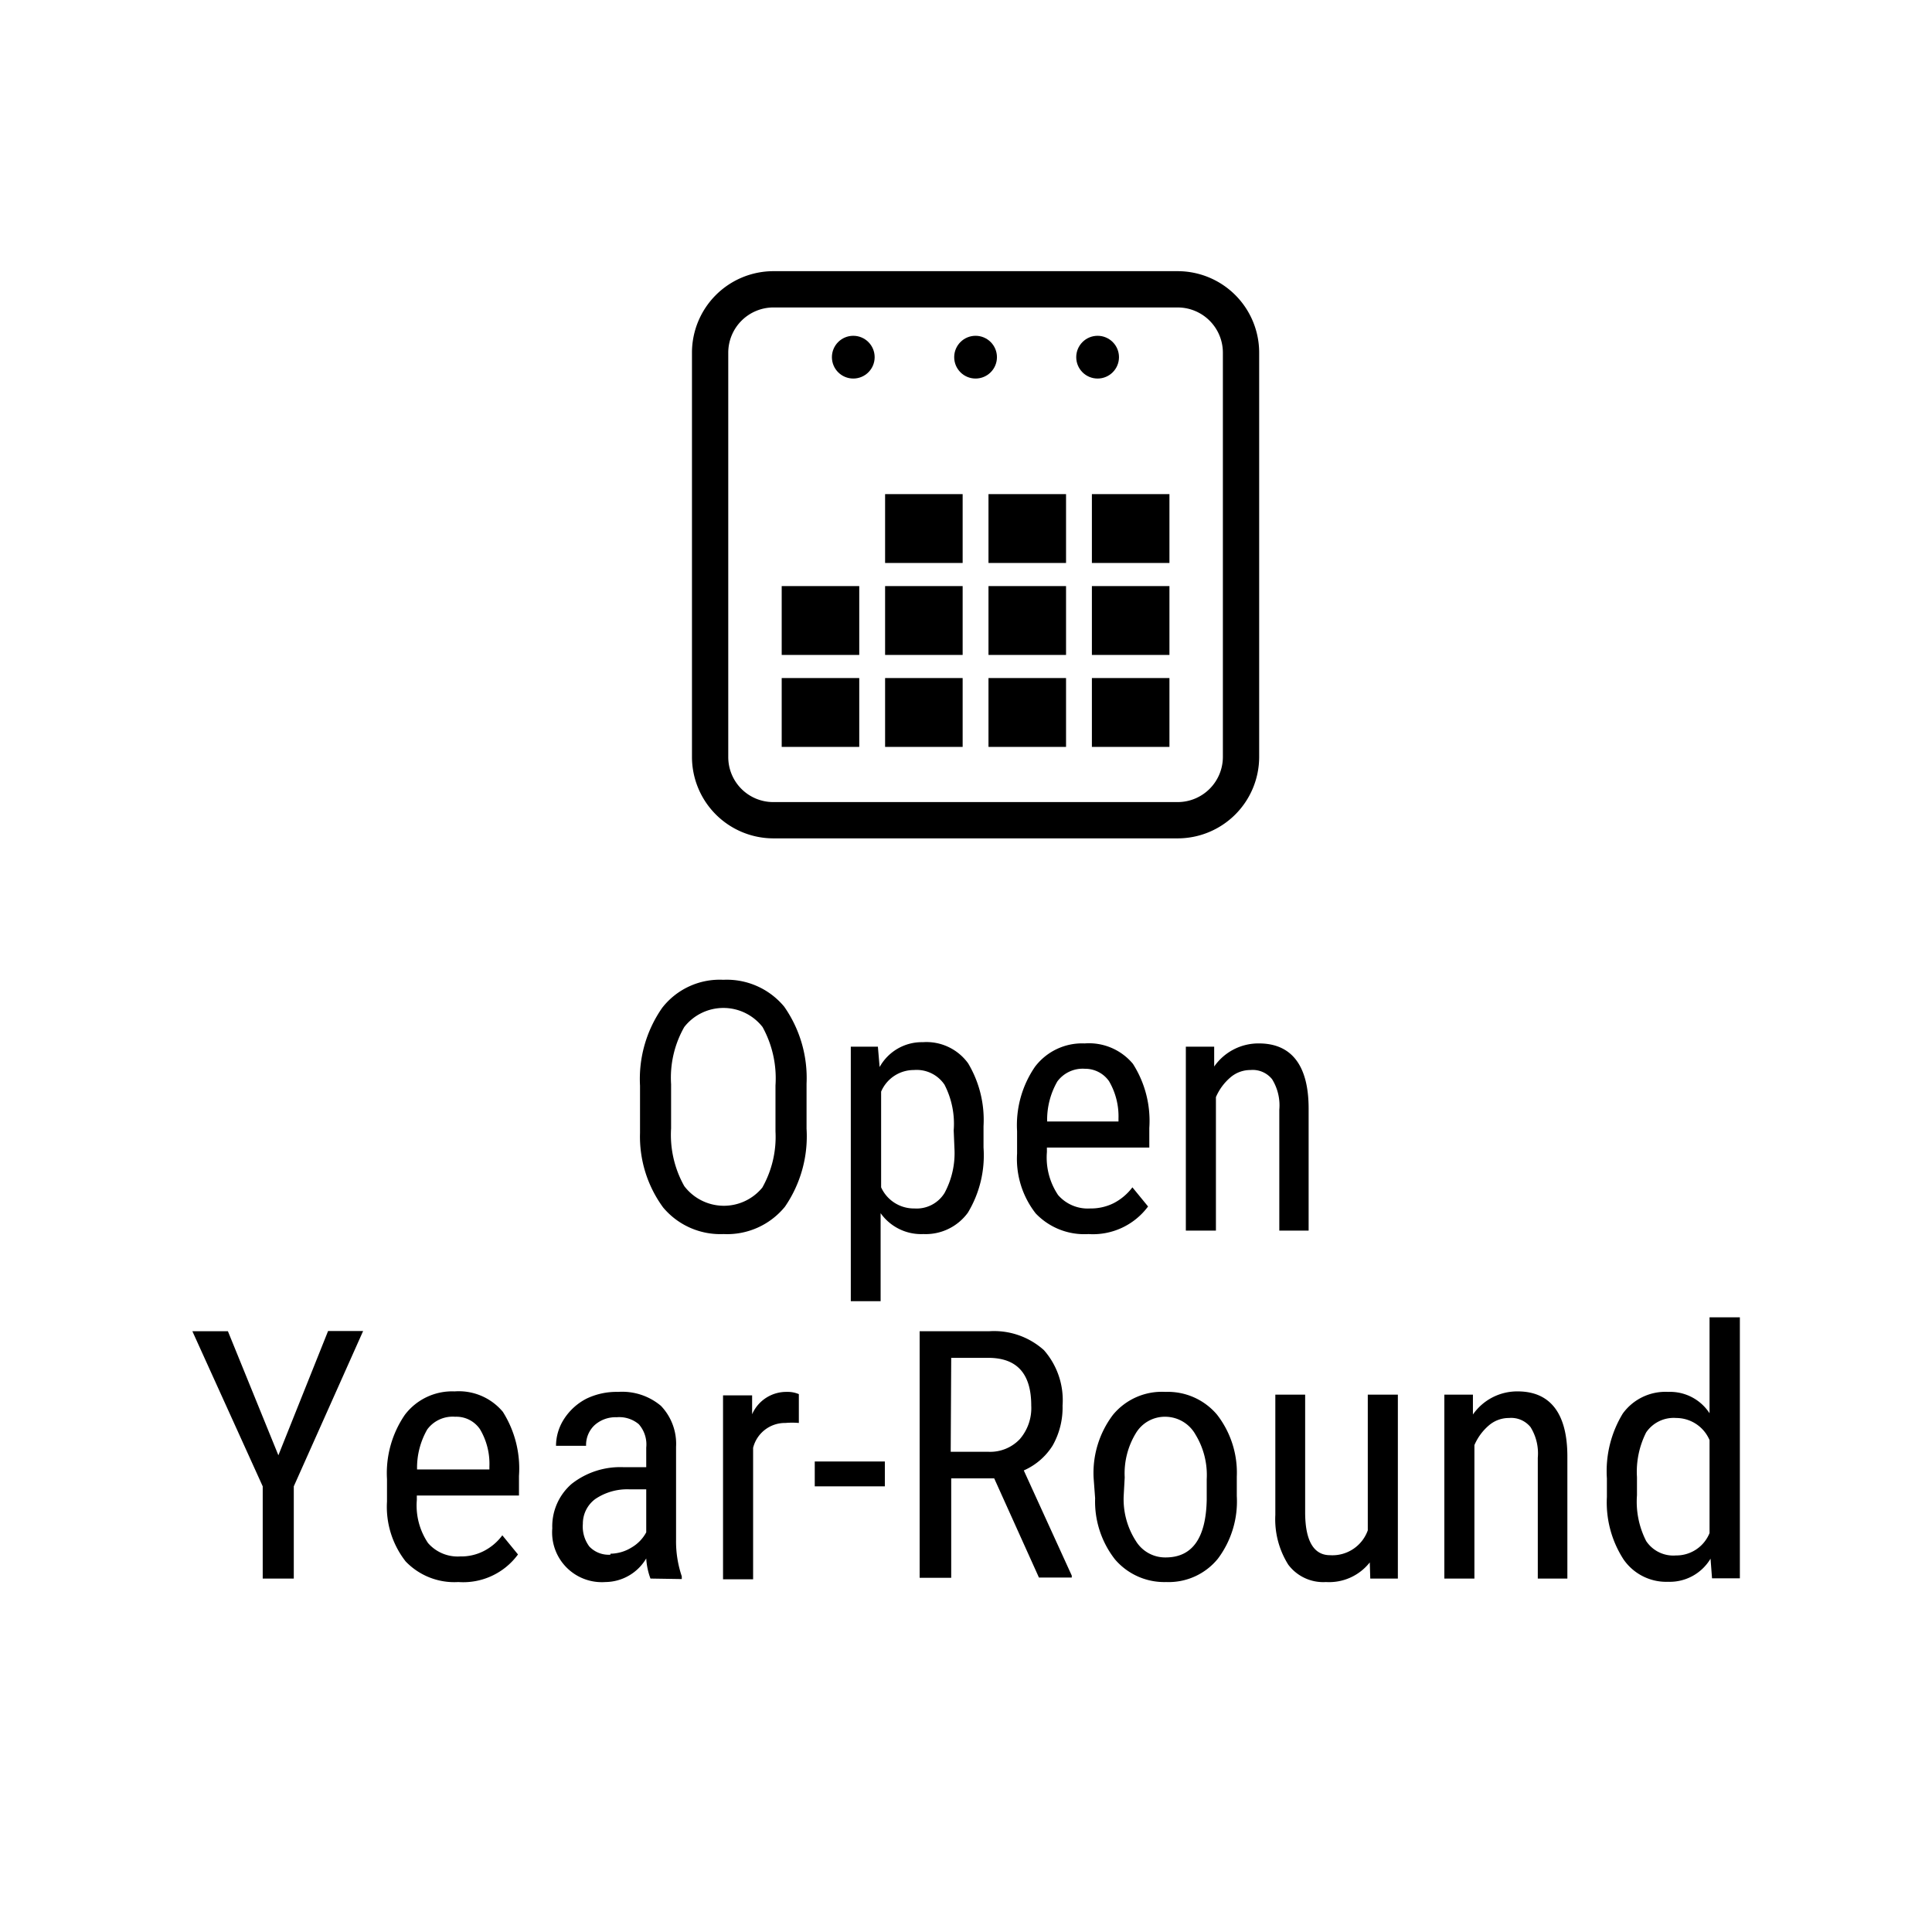 <svg xmlns="http://www.w3.org/2000/svg" viewBox="0 0 77.73 77.73">
	<defs>
		<style>
			.iconGreen {
				fill: hsl(125, 47%, 44%);
			}
		</style>
	</defs>
	<path class="iconGreen" d="M47.38,10.91H31.11a3.28,3.28,0,0,0-3.27,3.27V30.46a3.28,3.28,0,0,0,3.27,3.27H47.38a3.28,3.28,0,0,0,3.28-3.27V14.18A3.28,3.28,0,0,0,47.38,10.91ZM29.3,30.46V14.18a1.82,1.82,0,0,1,1.81-1.81H47.38a1.82,1.82,0,0,1,1.82,1.81V30.46a1.82,1.82,0,0,1-1.82,1.81H31.11A1.81,1.81,0,0,1,29.3,30.46Z"/>
	<circle class="iconGreen" cx="34.33" cy="14.37" r="0.86"/>
	<circle class="iconGreen" cx="39.25" cy="14.37" r="0.86"/>
	<circle class="iconGreen" cx="44.16" cy="14.37" r="0.86"/>
	<rect class="iconGreen" x="35.61" y="19.88" width="3.12" height="2.77"/>
	<rect class="iconGreen" x="39.77" y="19.88" width="3.12" height="2.77"/>
	<rect class="iconGreen" x="43.93" y="19.88" width="3.12" height="2.77"/>
	<rect class="iconGreen" x="31.45" y="23.58" width="3.12" height="2.77"/>
	<rect class="iconGreen" x="35.61" y="23.58" width="3.12" height="2.77"/>
	<rect class="iconGreen" x="39.77" y="23.58" width="3.12" height="2.77"/>
	<rect class="iconGreen" x="43.93" y="23.58" width="3.12" height="2.77"/>
	<rect class="iconGreen" x="31.45" y="27.28" width="3.12" height="2.77"/>
	<rect class="iconGreen" x="35.61" y="27.28" width="3.12" height="2.77"/>
	<rect class="iconGreen" x="39.77" y="27.28" width="3.12" height="2.77"/>
	<rect class="iconGreen" x="43.93" y="27.28" width="3.12" height="2.77"/>
	<path d="M32.45,45.41a5,5,0,0,1-.87,3.14,3,3,0,0,1-2.47,1.1,3,3,0,0,1-2.43-1.07,4.82,4.82,0,0,1-.93-3V43.68a5,5,0,0,1,.89-3.13,2.93,2.93,0,0,1,2.46-1.13,3,3,0,0,1,2.45,1.08,5,5,0,0,1,.9,3.1ZM31.2,43.67a4.28,4.28,0,0,0-.52-2.35,2,2,0,0,0-3.15,0,4.12,4.12,0,0,0-.53,2.3v1.78a4.21,4.21,0,0,0,.53,2.32,2,2,0,0,0,3.14.06,4.15,4.15,0,0,0,.53-2.26Z"/>
	<path d="M39.57,46.17a4.46,4.46,0,0,1-.63,2.62,2.1,2.1,0,0,1-1.79.86,2,2,0,0,1-1.72-.84v3.54h-1.2V42.11h1.09l.07.82a1.94,1.94,0,0,1,1.74-1,2.07,2.07,0,0,1,1.82.85,4.44,4.44,0,0,1,.62,2.53Zm-1.2-.69A3.43,3.43,0,0,0,38,43.64a1.35,1.35,0,0,0-1.23-.59,1.43,1.43,0,0,0-1.32.87v3.85a1.45,1.45,0,0,0,1.34.85A1.32,1.32,0,0,0,38,48a3.38,3.38,0,0,0,.4-1.8Z"/>
	<path d="M43.79,49.65a2.7,2.7,0,0,1-2.12-.83,3.56,3.56,0,0,1-.75-2.41v-.9a4.15,4.15,0,0,1,.72-2.59,2.38,2.38,0,0,1,2-.94,2.3,2.3,0,0,1,1.94.82,4.26,4.26,0,0,1,.66,2.58v.79H42.12v.18a2.71,2.71,0,0,0,.45,1.73,1.58,1.58,0,0,0,1.29.54,2.06,2.06,0,0,0,.94-.21,2.22,2.22,0,0,0,.76-.64l.63.77A2.76,2.76,0,0,1,43.79,49.65ZM43.65,43a1.27,1.27,0,0,0-1.11.51,3.09,3.09,0,0,0-.41,1.61H45V45a2.8,2.8,0,0,0-.38-1.5A1.17,1.17,0,0,0,43.65,43Z"/>
	<path d="M48.85,42.11l0,.8a2.17,2.17,0,0,1,1.8-.93c1.3,0,2,.87,2,2.62v4.91H51.47V44.65a2,2,0,0,0-.29-1.23,1,1,0,0,0-.87-.37,1.23,1.23,0,0,0-.81.3,2.17,2.17,0,0,0-.58.79v5.37H47.71v-7.4Z"/>
	<path d="M11.2,58.55l2-5h1.41L11.82,59.8v3.71H10.57V59.8L7.74,53.56H9.17Z"/>
	<path d="M18.44,63.65a2.71,2.71,0,0,1-2.12-.83,3.56,3.56,0,0,1-.75-2.41v-.9a4.15,4.15,0,0,1,.72-2.59,2.39,2.39,0,0,1,2-.94,2.31,2.31,0,0,1,1.94.82,4.27,4.27,0,0,1,.65,2.58v.79H16.77v.18a2.71,2.71,0,0,0,.45,1.73,1.58,1.58,0,0,0,1.29.54,2,2,0,0,0,.94-.21,2.13,2.13,0,0,0,.76-.64l.63.77A2.73,2.73,0,0,1,18.44,63.65ZM18.31,57a1.27,1.27,0,0,0-1.12.51,3.09,3.09,0,0,0-.41,1.61h2.91V59a2.72,2.72,0,0,0-.38-1.5A1.15,1.15,0,0,0,18.31,57Z"/>
	<path d="M26.17,63.51A2.76,2.76,0,0,1,26,62.7a1.93,1.93,0,0,1-1.64.95,2,2,0,0,1-2.14-2.16A2.26,2.26,0,0,1,23,59.7a3.16,3.16,0,0,1,2.1-.67H26v-.79a1.23,1.23,0,0,0-.3-.94,1.22,1.22,0,0,0-.89-.28,1.26,1.26,0,0,0-.89.32,1.09,1.09,0,0,0-.34.83H22.37a2,2,0,0,1,.33-1.09,2.35,2.35,0,0,1,.9-.81A2.79,2.79,0,0,1,24.87,56a2.42,2.42,0,0,1,1.72.56,2.21,2.21,0,0,1,.61,1.65v3.73a4.38,4.38,0,0,0,.23,1.48v.11Zm-1.61-1a1.65,1.65,0,0,0,.85-.25,1.56,1.56,0,0,0,.59-.61V59.92h-.69a2.29,2.29,0,0,0-1.36.39,1.23,1.23,0,0,0-.5,1,1.34,1.34,0,0,0,.26.91A1.07,1.07,0,0,0,24.56,62.55Z"/>
	<path d="M32.14,57.25a3.1,3.1,0,0,0-.54,0,1.32,1.32,0,0,0-1.3,1v5.29H29.09v-7.4h1.17l0,.76A1.5,1.5,0,0,1,31.66,56a1.14,1.14,0,0,1,.48.09Z"/>
	<path d="M35.6,59.8H32.78v-1H35.6Z"/>
	<path d="M40,59.48H38.27v4H37V53.56h2.79a3,3,0,0,1,2.21.76,3.05,3.05,0,0,1,.75,2.23,3.1,3.1,0,0,1-.4,1.61,2.61,2.61,0,0,1-1.16,1l1.93,4.23v.08H41.8Zm-1.75-1.07h1.52a1.64,1.64,0,0,0,1.26-.51,1.91,1.91,0,0,0,.46-1.35c0-1.28-.57-1.92-1.73-1.92H38.27Z"/>
	<path d="M44,59.47a3.87,3.87,0,0,1,.78-2.55A2.55,2.55,0,0,1,46.89,56a2.59,2.59,0,0,1,2.07.91,3.8,3.8,0,0,1,.8,2.5v.78A3.84,3.84,0,0,1,49,62.71a2.55,2.55,0,0,1-2.08.94,2.61,2.61,0,0,1-2.06-.91,3.78,3.78,0,0,1-.8-2.46Zm1.21.7A3.1,3.1,0,0,0,45.7,62a1.38,1.38,0,0,0,1.2.66c1.07,0,1.62-.78,1.65-2.32v-.83a3.12,3.12,0,0,0-.45-1.79A1.4,1.4,0,0,0,46.89,57a1.36,1.36,0,0,0-1.19.66,3.11,3.11,0,0,0-.45,1.78Z"/>
	<path d="M55.11,62.86a2.08,2.08,0,0,1-1.76.79,1.76,1.76,0,0,1-1.52-.7,3.43,3.43,0,0,1-.52-2V56.11h1.2v4.73c0,1.16.35,1.73,1,1.73a1.51,1.51,0,0,0,1.52-1V56.11h1.21v7.4H55.13Z"/>
	<path d="M59.26,56.11l0,.8a2.17,2.17,0,0,1,1.8-.93c1.3,0,2,.87,2,2.62v4.91H61.87V58.65a2,2,0,0,0-.29-1.23,1,1,0,0,0-.87-.37,1.23,1.23,0,0,0-.81.3,2.17,2.17,0,0,0-.58.79v5.37H58.11v-7.4Z"/>
	<path d="M64.65,59.48a4.45,4.45,0,0,1,.64-2.61A2.12,2.12,0,0,1,67.12,56a1.89,1.89,0,0,1,1.66.86V53H70v10.5H68.88l-.06-.79a1.91,1.91,0,0,1-1.7.93,2.09,2.09,0,0,1-1.8-.9,4.21,4.21,0,0,1-.67-2.51Zm1.21.68A3.48,3.48,0,0,0,66.23,62a1.31,1.31,0,0,0,1.2.58,1.44,1.44,0,0,0,1.35-.9V57.94a1.46,1.46,0,0,0-1.34-.89,1.34,1.34,0,0,0-1.21.58,3.51,3.51,0,0,0-.37,1.8Z"/>
</svg>